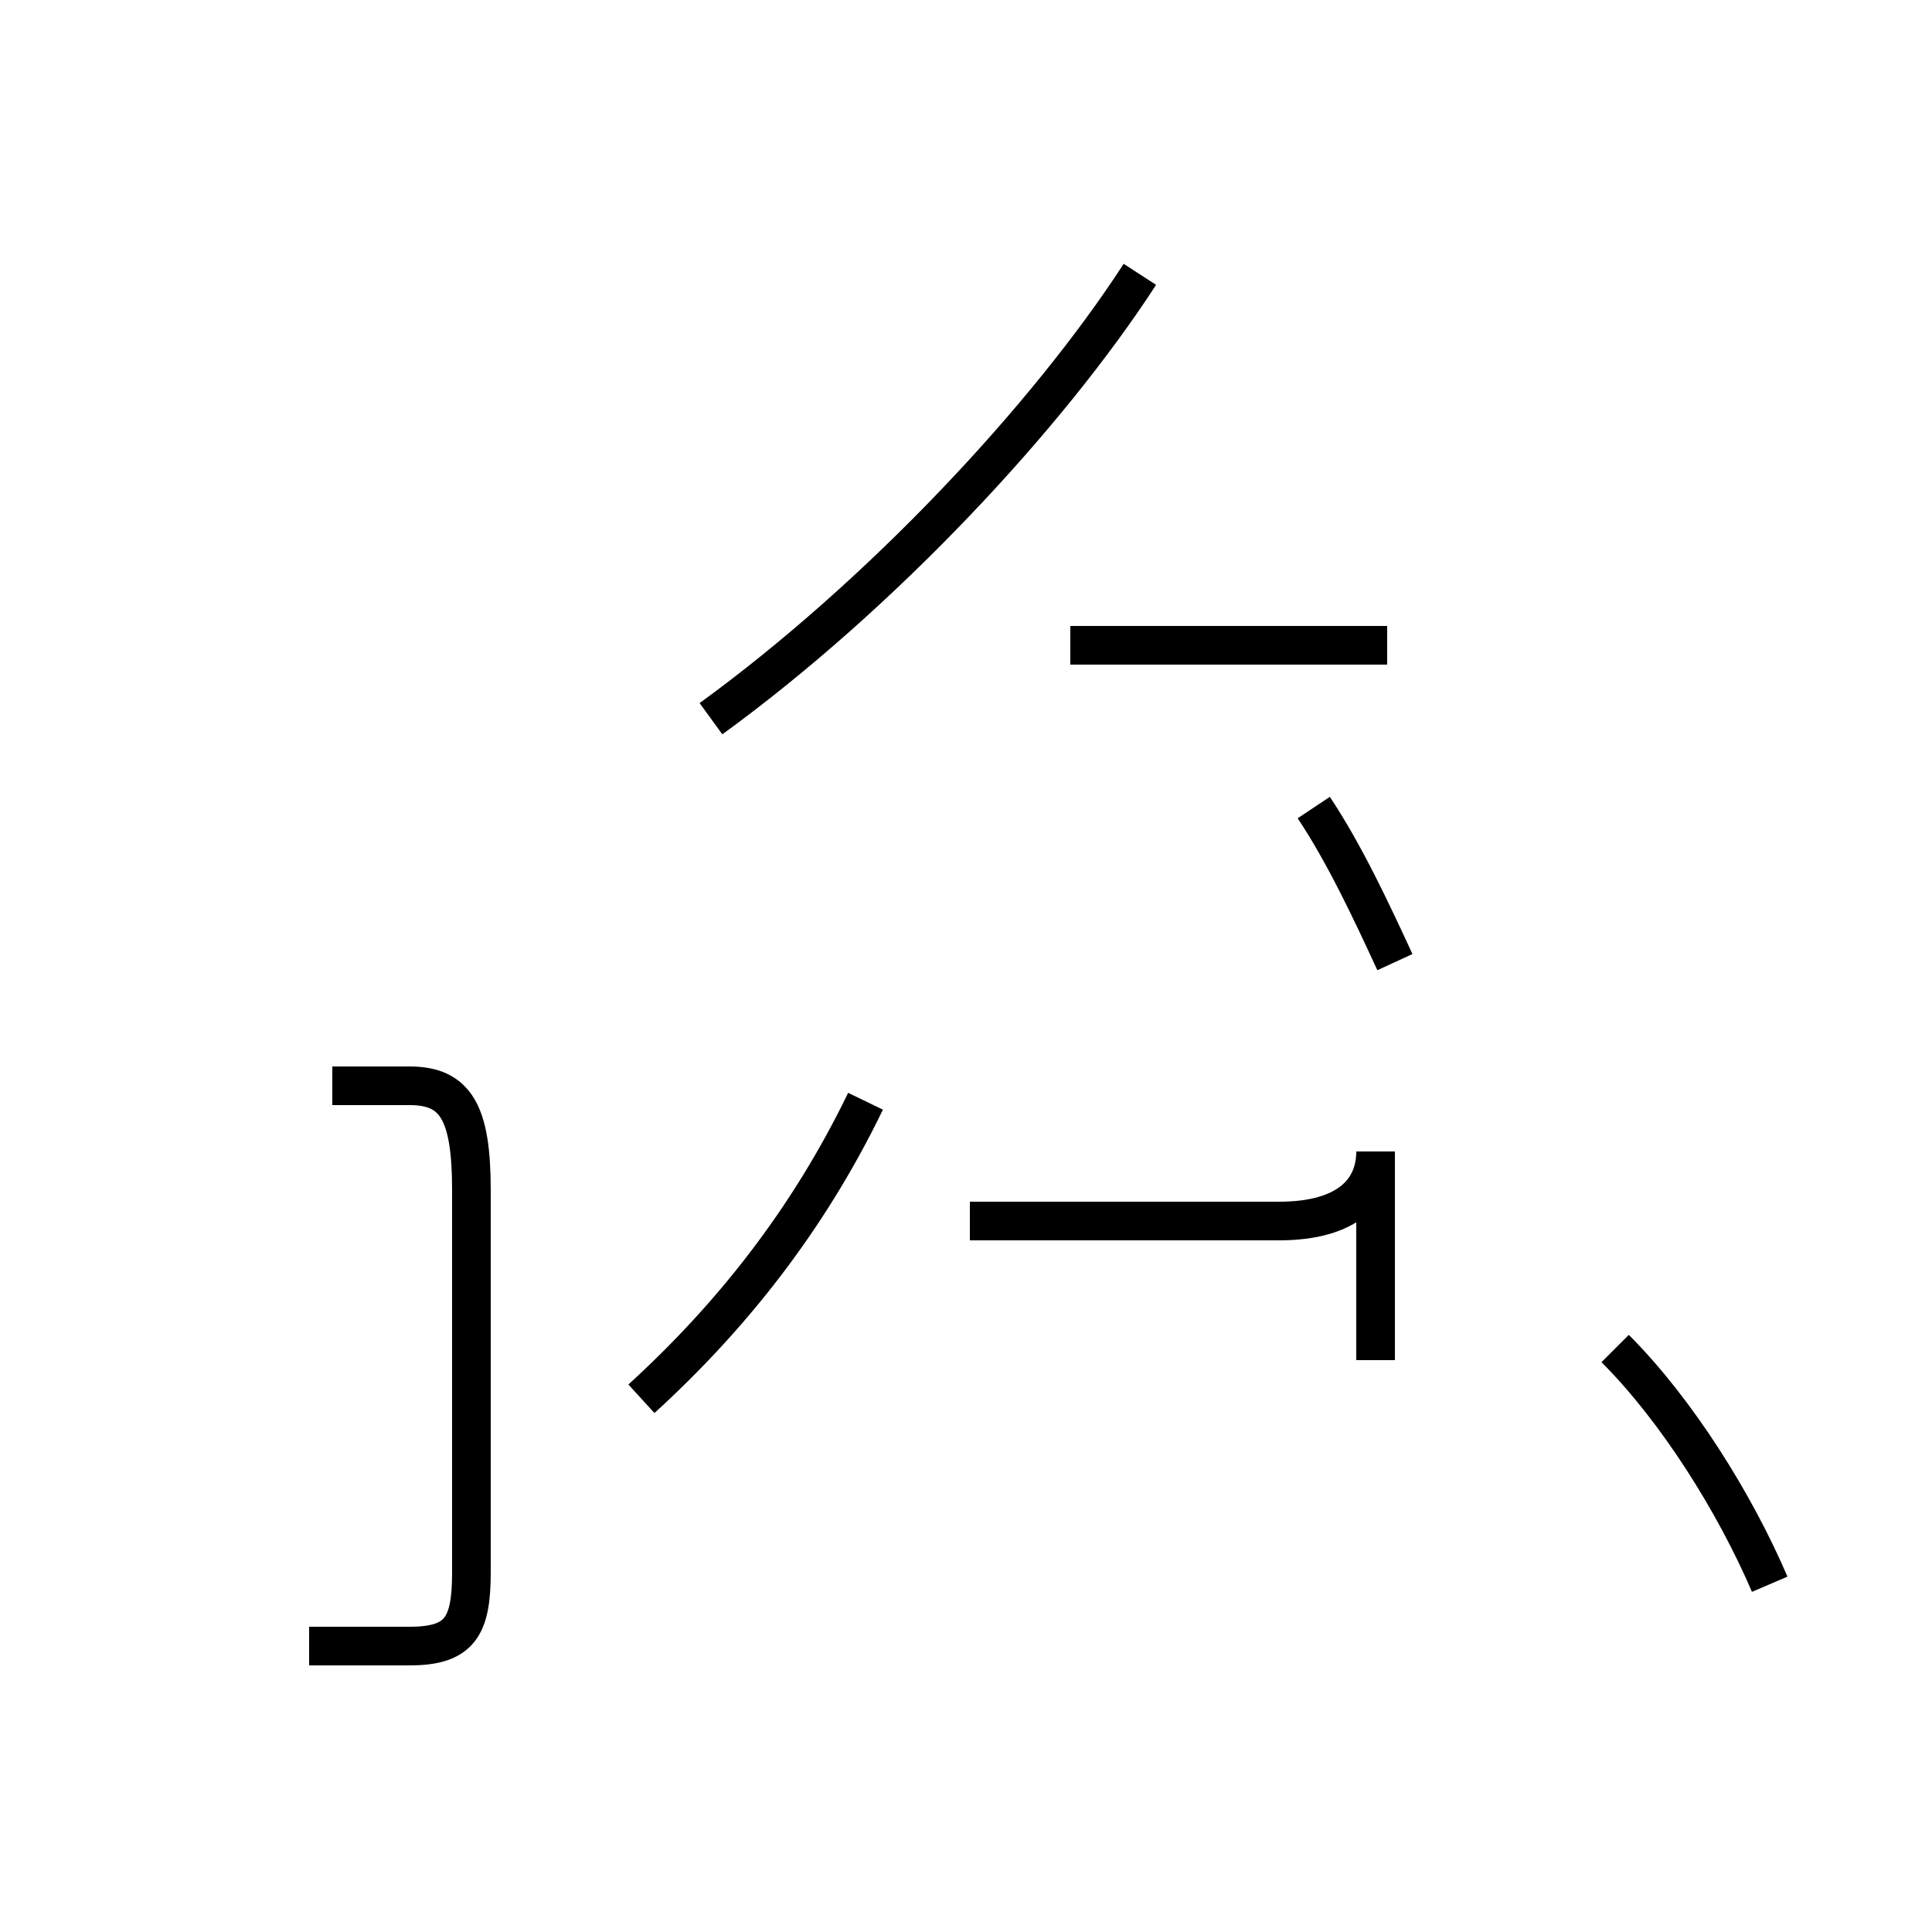 <?xml version='1.0' encoding='utf8'?>
<svg viewBox="0.0 -44.0 50.0 50.0" version="1.1" xmlns="http://www.w3.org/2000/svg">
<rect x="0.0" y="-44.0" width="50.0" height="50.0" fill="#808080" stroke="none"/>
<rect x="-1000" y="-1000" width="2000" height="2000" stroke="white" fill="white"/>
<g style="fill:none; stroke:#000000;  stroke-width:1">
<path d="M 8.6 15.9 L 10.6 15.9 C 11.8 15.9 12.2 15.2 12.2 13.2 L 12.2 3.3 C 12.2 1.9 11.9 1.4 10.6 1.4 L 8.0 1.4 M 16.6 7.8 C 18.9 9.9 20.9 12.4 22.4 15.5 M 18.4 25.4 C 22.8 28.6 27.1 33.2 29.5 36.9 M 25.1 12.4 L 33.1 12.4 C 34.9 12.4 35.6 13.2 35.6 14.2 L 35.6 8.8 M 35.9 27.3 L 27.7 27.3 M 36.1 19.1 C 35.5 20.4 34.8 21.9 34.0 23.1 M 45.8 3.0 C 44.9 5.1 43.4 7.5 41.8 9.1 " transform="scale(1, -1)" />
</g>
</svg>